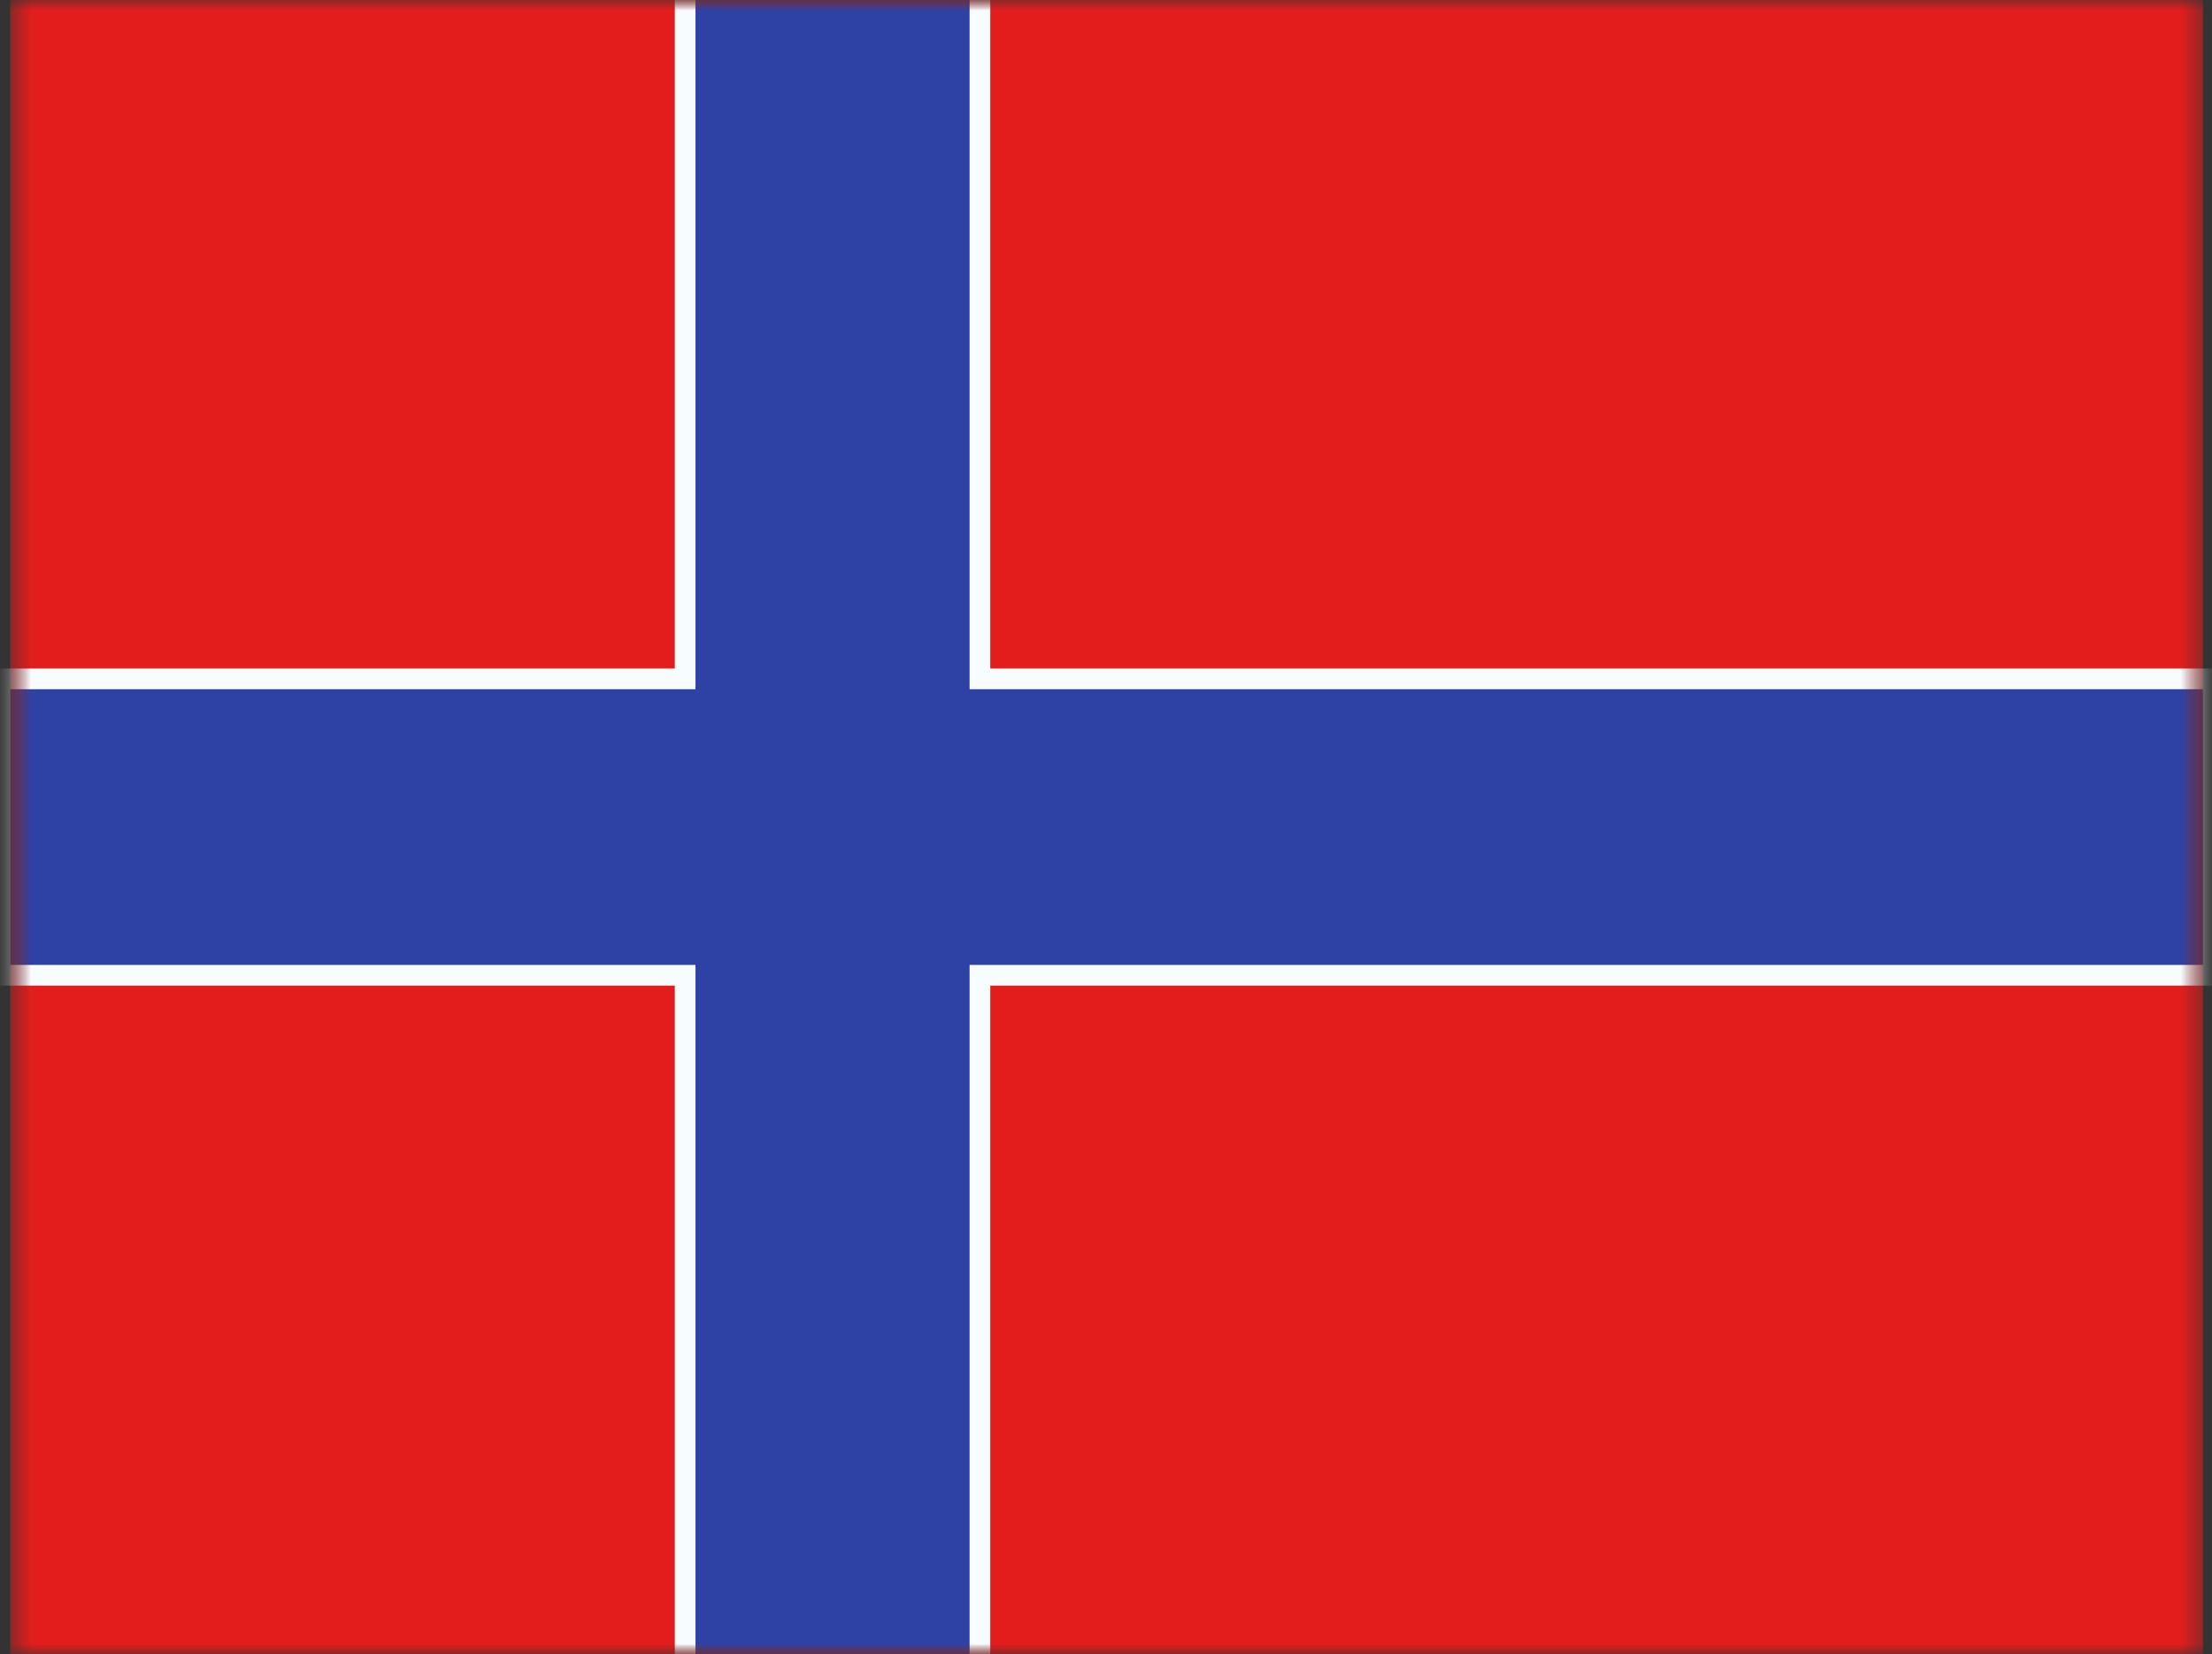 <svg width="107" height="80" viewBox="0 0 107 80" fill="none" xmlns="http://www.w3.org/2000/svg">
<rect x="0" y="0" width="107" height="80" fill="#333333" stroke="none"/>
<mask id="mask0_908_6051" style="mask-type:alpha" maskUnits="userSpaceOnUse" x="0" y="0" width="107" height="80">
<rect x="0.496" width="106.067" height="80" fill="white"/>
</mask>
<g mask="url(#mask0_908_6051)">
<path fill-rule="evenodd" clip-rule="evenodd" d="M0.496 0V80H106.564V0H0.496Z" fill="#E31D1C"/>
<mask id="mask1_908_6051" style="mask-type:alpha" maskUnits="userSpaceOnUse" x="0" y="0" width="107" height="80">
<path fill-rule="evenodd" clip-rule="evenodd" d="M0.496 0V80H106.564V0H0.496Z" fill="white"/>
</mask>
<g mask="url(#mask1_908_6051)">
<path d="M33.642 -0.5H33.142V0V32.833H0.496H-0.004V33.333V46.667V47.167H0.496H33.142V80V80.5H33.642H46.901H47.401V80V47.167H106.564H107.064V46.667V33.333V32.833H106.564H47.401V0V-0.5H46.901H33.642Z" fill="#2E42A5" stroke="#F7FCFF"/>
</g>
</g>
</svg>
